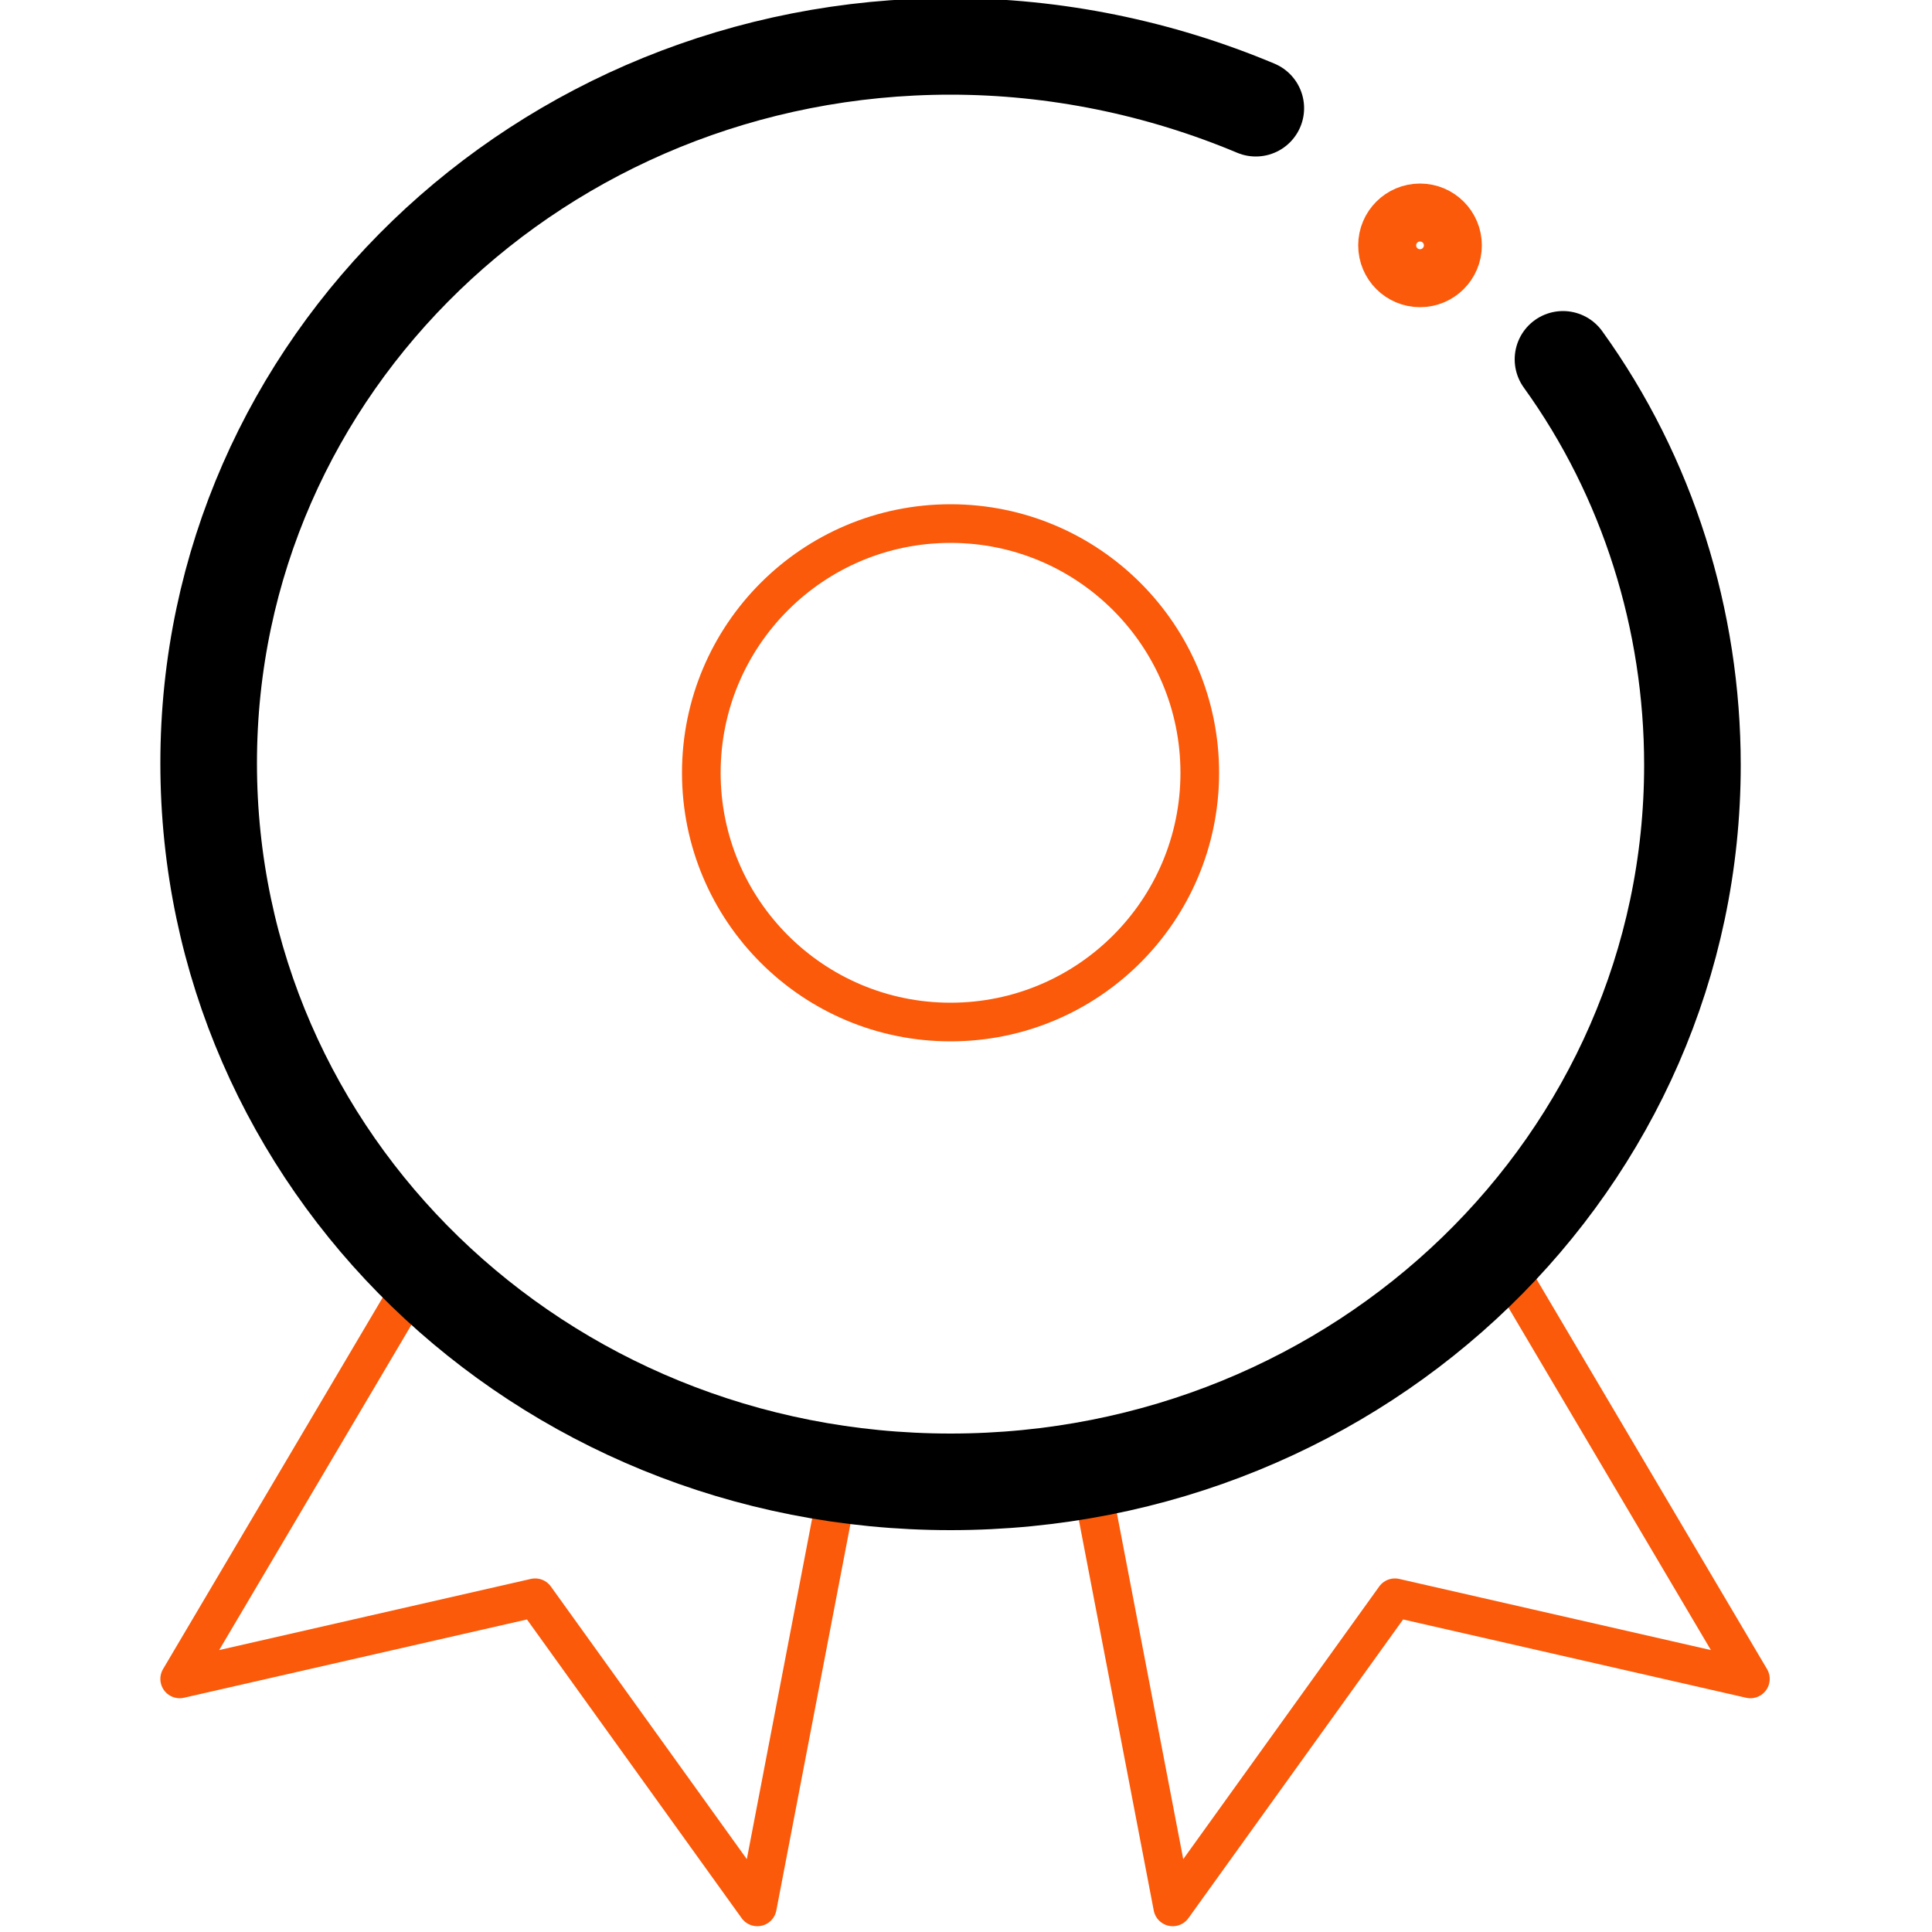 <?xml version="1.0" encoding="utf-8"?>
<!-- Generator: Adobe Illustrator 25.0.1, SVG Export Plug-In . SVG Version: 6.00 Build 0)  -->
<svg version="1.1" id="Ellipse_4_Image" xmlns="http://www.w3.org/2000/svg" xmlns:xlink="http://www.w3.org/1999/xlink" x="0px"
	 y="0px" viewBox="0 0 100 100" style="enable-background:new 0 0 100 100;" xml:space="preserve">
<style type="text/css">
	.st0{fill:none;stroke:#FA5A0A;stroke-width:2;stroke-linecap:round;stroke-linejoin:round;}
	.st1{fill:none;stroke:#000000;stroke-width:5;stroke-linecap:round;stroke-linejoin:round;}
	.st2{fill:none;stroke:#FA5A0A;stroke-width:3;stroke-linecap:round;stroke-linejoin:round;}
</style>
<polyline class="st0" points="43.4,76.8 39.2,98.7 27.7,82.7 9.3,86.9 21.3,66.6 "/>
<polyline class="st0" points="56.5,76.8 60.7,98.7 72.2,82.7 90.6,86.9 78.6,66.6 "/>
<path class="st1" d="M80.9,18.6c4.4,6.1,6.7,13.5,6.7,21c0,20.5-17.1,37.1-38.4,37.1S10.8,60.1,10.8,39.5S28,2.4,49.2,2.4
	C54.6,2.4,60,3.5,65,5.6"/>
<circle class="st0" cx="49.2" cy="40" r="12.9"/>
<circle class="st2" cx="73.5" cy="12.7" r="1.7"/>
</svg>
